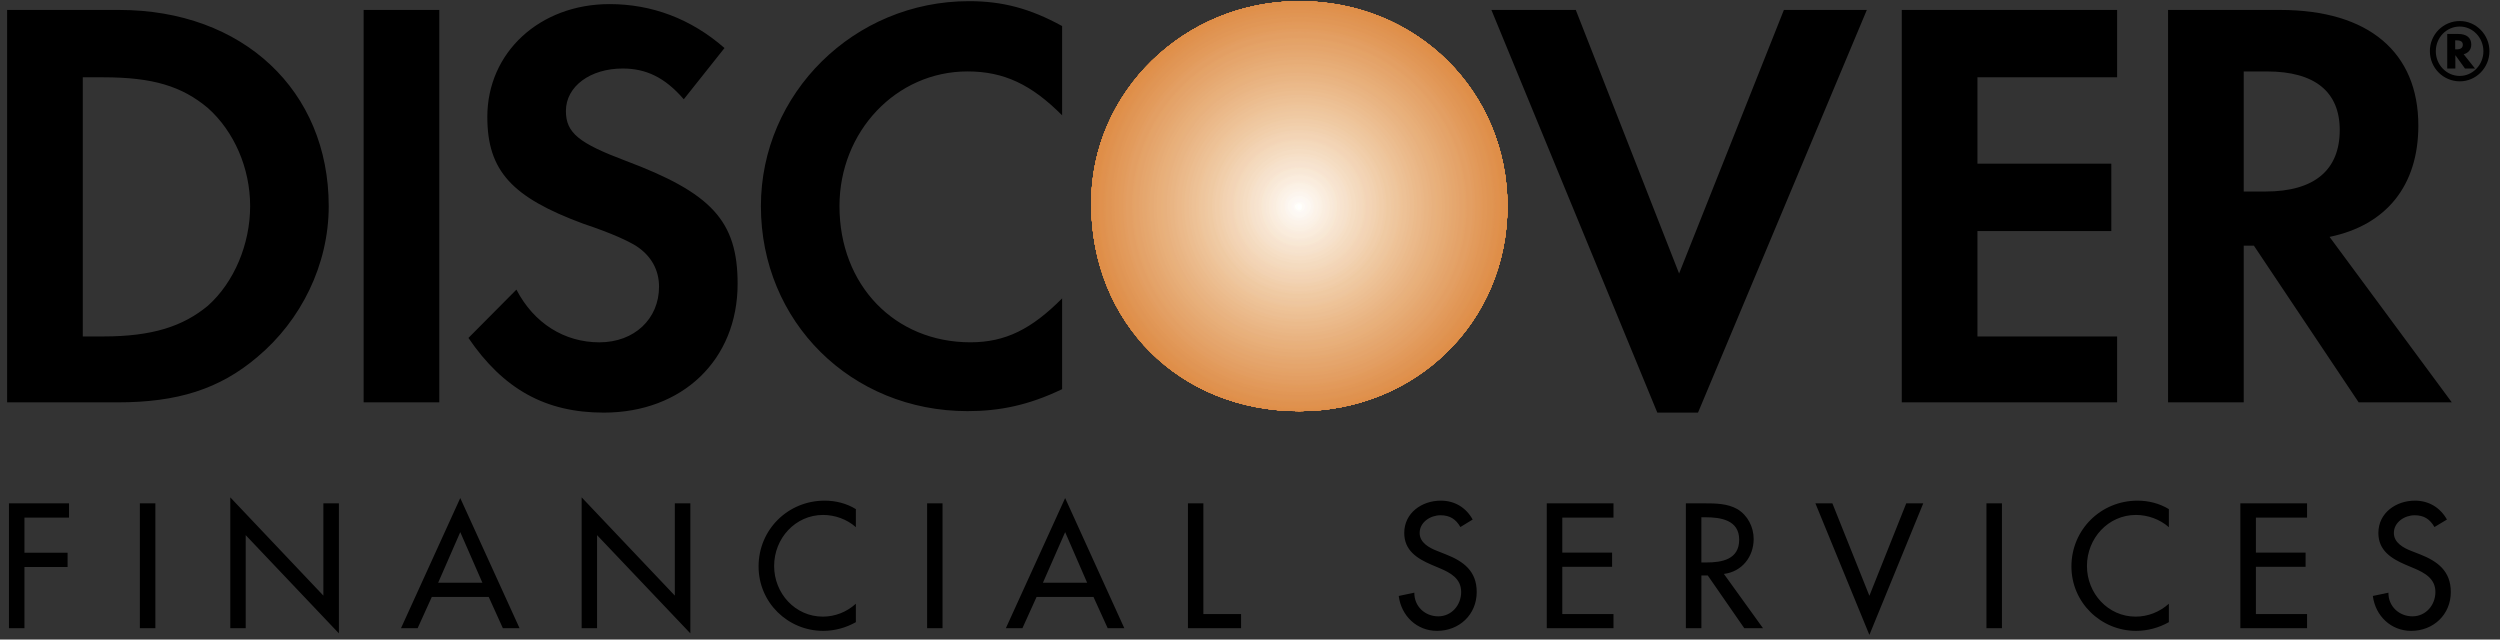 <?xml version="1.0" encoding="UTF-8"?>
<svg width="86px" height="22px" viewBox="0 0 86 22" version="1.1" xmlns="http://www.w3.org/2000/svg" xmlns:xlink="http://www.w3.org/1999/xlink">
    <rect x="0" y="0" width="86" height="22" fill="#333333" stroke="none"/>
    <!-- Generator: Sketch 43.2 (39069) - http://www.bohemiancoding.com/sketch -->
    <title>Group 2</title>
    <desc>Created with Sketch.</desc>
    <defs></defs>
    <g id="Icons-&amp;-Logos" stroke="none" stroke-width="1" fill="none" fill-rule="evenodd">
        <g id="Artboard" transform="translate(-261, -23)" fill-rule="nonzero">
            <g id="Group-2" transform="translate(261, 23)">
                <path d="M4.099,0.342 L0.245,0.342 L0.245,13.841 L4.049,13.841 C6.102,13.841 7.553,13.387 8.855,12.279 C10.357,11.021 11.308,9.106 11.308,7.091 C11.308,3.113 8.354,0.342 4.099,0.342 L4.099,0.342 Z M7.153,10.516 C6.302,11.222 5.25,11.574 3.549,11.574 L2.848,11.574 L2.848,2.659 L3.549,2.659 C5.25,2.659 6.252,2.961 7.153,3.717 C8.054,4.522 8.605,5.782 8.605,7.091 C8.604,8.401 8.054,9.711 7.153,10.516 Z M12.509,13.841 L15.112,13.841 L15.112,0.342 L12.509,0.342 L12.509,13.841 Z M21.519,5.53 C19.918,4.926 19.467,4.574 19.467,3.818 C19.467,2.962 20.318,2.357 21.419,2.357 C22.22,2.357 22.871,2.66 23.522,3.415 L24.923,1.652 C23.772,0.645 22.421,0.141 20.969,0.141 C18.566,0.141 16.764,1.804 16.764,4.02 C16.764,5.883 17.615,6.79 20.068,7.697 C21.12,8.049 21.62,8.301 21.87,8.452 C22.421,8.805 22.671,9.308 22.671,9.862 C22.671,10.971 21.82,11.776 20.619,11.776 C19.417,11.776 18.366,11.122 17.765,9.963 L16.114,11.625 C17.315,13.388 18.766,14.194 20.769,14.194 C23.472,14.194 25.374,12.381 25.374,9.762 C25.374,7.595 24.473,6.638 21.519,5.53 L21.519,5.53 Z M26.175,7.091 C26.175,11.07 29.279,14.143 33.283,14.143 C34.384,14.143 35.385,13.941 36.537,13.387 L36.537,10.264 C35.485,11.322 34.585,11.775 33.383,11.775 C30.78,11.775 28.878,9.811 28.878,7.091 C28.878,4.522 30.83,2.457 33.283,2.457 C34.535,2.457 35.485,2.91 36.537,3.968 L36.537,0.896 C35.435,0.291 34.485,0.04 33.333,0.04 C29.378,0.04 26.175,3.213 26.175,7.091 L26.175,7.091 Z" id="Shape" fill="#000000"></path>
                <path d="M44.697,0.04 C40.742,0.04 37.538,3.163 37.538,6.991 C37.538,11.121 40.592,14.143 44.697,14.143 C48.7,14.143 51.855,11.07 51.855,7.091 C51.855,3.163 48.751,0.04 44.697,0.04 Z" id="Shape" fill="#DB8135"></path>
                <path d="M44.697,0.04 C40.742,0.04 37.538,3.163 37.538,6.991 C37.538,11.121 40.592,14.143 44.697,14.143 C48.7,14.143 51.855,11.07 51.855,7.091 C51.855,3.163 48.751,0.04 44.697,0.04 Z M44.697,7.091 L51.855,7.091 L44.697,7.091 Z" id="Shape" fill="#DB8135"></path>
                <path d="M44.697,7.091 L51.855,7.091 C51.855,3.163 48.75,0.04 44.697,0.04 C40.742,0.04 37.538,3.163 37.538,6.991 C37.538,11.121 40.592,14.143 44.697,14.143 C48.7,14.143 51.855,11.07 51.855,7.091 L44.697,7.091 Z" id="Shape" fill="#DB8135"></path>
                <path d="M44.697,7.091 L51.855,7.091 C51.855,3.163 48.75,0.04 44.697,0.04 C40.742,0.04 37.538,3.163 37.538,6.991 C37.538,11.121 40.592,14.143 44.697,14.143 C48.7,14.143 51.855,11.07 51.855,7.091 L44.697,7.091 Z" id="Shape" fill="#DB8137"></path>
                <path d="M44.697,7.091 L51.855,7.091 C51.855,3.163 48.75,0.04 44.697,0.04 C40.742,0.04 37.538,3.163 37.538,6.991 C37.538,11.121 40.592,14.143 44.697,14.143 C48.7,14.143 51.855,11.07 51.855,7.091 L44.697,7.091 Z" id="Shape" fill="#DC8337"></path>
                <path d="M44.697,7.091 L51.855,7.091 C51.855,3.163 48.75,0.04 44.697,0.04 C40.742,0.04 37.538,3.163 37.538,6.991 C37.538,11.121 40.592,14.143 44.697,14.143 C48.7,14.143 51.855,11.07 51.855,7.091 L44.697,7.091 Z" id="Shape" fill="#DC8539"></path>
                <path d="M44.697,7.091 L51.855,7.091 C51.855,3.163 48.75,0.04 44.697,0.04 C40.742,0.04 37.538,3.163 37.538,6.991 C37.538,11.121 40.592,14.143 44.697,14.143 C48.7,14.143 51.855,11.07 51.855,7.091 L44.697,7.091 Z" id="Shape" fill="#DC853A"></path>
                <path d="M44.697,7.091 L51.855,7.091 C51.855,3.163 48.75,0.04 44.697,0.04 C40.742,0.04 37.538,3.163 37.538,6.991 C37.538,11.121 40.592,14.143 44.697,14.143 C48.7,14.143 51.855,11.07 51.855,7.091 L44.697,7.091 Z" id="Shape" fill="#DC853C"></path>
                <path d="M44.697,7.091 L51.855,7.091 C51.855,3.163 48.75,0.04 44.697,0.04 C40.742,0.04 37.538,3.163 37.538,6.991 C37.538,11.121 40.592,14.143 44.697,14.143 C48.7,14.143 51.855,11.07 51.855,7.091 L44.697,7.091 Z" id="Shape" fill="#DD873E"></path>
                <path d="M44.697,7.091 L51.855,7.091 C51.855,3.163 48.75,0.04 44.697,0.04 C40.742,0.04 37.538,3.163 37.538,6.991 C37.538,11.121 40.592,14.143 44.697,14.143 C48.7,14.143 51.855,11.07 51.855,7.091 L44.697,7.091 Z" id="Shape" fill="#DD873E"></path>
                <path d="M44.697,7.091 L51.855,7.091 C51.855,3.163 48.75,0.04 44.697,0.04 C40.742,0.04 37.538,3.163 37.538,6.991 C37.538,11.121 40.592,14.143 44.697,14.143 C48.7,14.143 51.855,11.07 51.855,7.091 L44.697,7.091 Z" id="Shape" fill="#DD883F"></path>
                <path d="M44.697,7.091 L51.855,7.091 C51.855,3.163 48.75,0.04 44.697,0.04 C40.742,0.04 37.538,3.163 37.538,6.991 C37.538,11.121 40.592,14.143 44.697,14.143 C48.7,14.143 51.855,11.07 51.855,7.091 L44.697,7.091 Z" id="Shape" fill="#DD8841"></path>
                <path d="M44.697,7.091 L51.855,7.091 C51.855,3.163 48.75,0.04 44.697,0.04 C40.742,0.04 37.538,3.163 37.538,6.991 C37.538,11.121 40.592,14.143 44.697,14.143 C48.7,14.143 51.855,11.07 51.855,7.091 L44.697,7.091 Z" id="Shape" fill="#DE8A41"></path>
                <path d="M44.697,7.091 L51.855,7.091 C51.855,3.163 48.75,0.04 44.697,0.04 C40.742,0.04 37.538,3.163 37.538,6.991 C37.538,11.121 40.592,14.143 44.697,14.143 C48.7,14.143 51.855,11.07 51.855,7.091 L44.697,7.091 Z" id="Shape" fill="#DE8A43"></path>
                <path d="M44.697,7.091 L51.855,7.091 C51.855,3.163 48.75,0.04 44.697,0.04 C40.742,0.04 37.538,3.163 37.538,6.991 C37.538,11.121 40.592,14.143 44.697,14.143 C48.7,14.143 51.855,11.07 51.855,7.091 L44.697,7.091 Z" id="Shape" fill="#DE8A44"></path>
                <path d="M44.697,7.091 L51.855,7.091 C51.855,3.163 48.75,0.04 44.697,0.04 C40.742,0.04 37.538,3.163 37.538,6.991 C37.538,11.121 40.592,14.143 44.697,14.143 C48.7,14.143 51.855,11.07 51.855,7.091 L44.697,7.091 Z" id="Shape" fill="#DE8C46"></path>
                <path d="M44.697,7.091 L51.855,7.091 L44.697,7.091 Z M51.855,7.091 C51.855,7.03 51.854,6.969 51.852,6.908 L51.852,6.906 C51.851,6.846 51.849,6.786 51.845,6.726 L51.845,6.721 C51.842,6.662 51.839,6.603 51.834,6.545 C51.834,6.542 51.834,6.54 51.833,6.537 C51.829,6.48 51.825,6.422 51.819,6.365 C51.818,6.361 51.818,6.358 51.818,6.355 C51.812,6.299 51.806,6.243 51.798,6.186 L51.798,6.185 C51.791,6.131 51.784,6.078 51.776,6.025 C51.775,6.019 51.774,6.014 51.774,6.008 C51.766,5.956 51.757,5.903 51.748,5.851 L51.745,5.833 L51.73,5.747 L51.71,5.646 L51.7,5.598 C51.691,5.557 51.683,5.516 51.673,5.475 C51.669,5.456 51.663,5.437 51.66,5.418 L51.631,5.304 L51.602,5.196 L51.588,5.144 C51.578,5.106 51.566,5.069 51.556,5.032 L51.539,4.973 C50.653,2.097 47.988,0.04 44.697,0.04 C41.8,0.04 39.307,1.716 38.18,4.116 C37.763,5.034 37.544,6.032 37.539,7.041 C37.544,7.914 37.686,8.737 37.945,9.491 L37.968,9.554 L37.978,9.581 C38.254,10.335 38.654,11.037 39.161,11.658 C40.448,13.203 42.409,14.143 44.697,14.143 C47.95,14.143 50.641,12.115 51.537,9.219 L51.583,9.064 L51.583,9.064 C51.714,8.601 51.798,8.126 51.834,7.646 L51.835,7.645 C51.839,7.585 51.843,7.524 51.846,7.462 L51.846,7.462 C51.852,7.338 51.855,7.215 51.855,7.091 L51.855,7.091 Z" id="Shape" fill="#DF8E47"></path>
                <path d="M44.697,7.091 L51.805,7.091 C51.805,4.352 50.245,1.98 47.978,0.795 C47.003,0.312 45.891,0.04 44.697,0.04 C43.159,0.04 41.737,0.513 40.57,1.314 C38.769,2.601 37.588,4.707 37.588,7.091 C37.588,9.715 39.017,12.024 41.129,13.268 C42.165,13.83 43.376,14.143 44.697,14.143 C46.362,14.143 47.88,13.611 49.085,12.705 C50.737,11.391 51.805,9.358 51.805,7.091 L44.697,7.091 Z" id="Shape" fill="#DF8E48"></path>
                <path d="M44.697,7.091 L51.704,7.091 C51.704,3.213 48.551,0.04 44.697,0.04 C44.636,0.04 44.576,0.041 44.516,0.043 L44.512,0.043 C40.742,0.142 37.688,3.276 37.688,7.091 C37.684,10.118 39.586,12.815 42.427,13.811 C43.133,14.027 43.894,14.144 44.696,14.144 C45.675,14.144 46.602,13.959 47.445,13.624 C50.033,12.497 51.707,9.929 51.703,7.092 L44.697,7.092 L44.697,7.091 Z" id="Shape" fill="#DF8E4A"></path>
                <path d="M44.697,7.091 L51.654,7.091 C51.654,3.263 48.55,0.09 44.697,0.09 C40.842,0.09 37.738,3.263 37.738,7.091 C37.734,8.95 38.466,10.733 39.772,12.047 C41.078,13.361 42.85,14.097 44.697,14.093 C46.543,14.097 48.315,13.36 49.621,12.046 C50.927,10.732 51.658,8.949 51.654,7.091 L44.697,7.091 L44.697,7.091 Z" id="Shape" fill="#DF904A"></path>
                <path d="M44.697,7.091 L51.604,7.091 C51.604,3.263 48.5,0.191 44.697,0.191 C40.892,0.191 37.788,3.263 37.788,7.091 C37.788,10.92 40.892,14.042 44.697,14.042 C48.5,14.042 51.604,10.919 51.604,7.091 L44.697,7.091 Z" id="Shape" fill="#E0914C"></path>
                <path d="M44.697,7.091 L51.554,7.091 C51.554,3.314 48.451,0.242 44.697,0.242 C40.942,0.242 37.838,3.314 37.838,7.091 C37.838,10.92 40.942,13.992 44.697,13.992 C48.451,13.992 51.554,10.92 51.554,7.091 L44.697,7.091 Z" id="Shape" fill="#E0914E"></path>
                <path d="M44.697,7.091 L51.454,7.091 C51.454,3.364 48.451,0.291 44.697,0.291 C40.942,0.291 37.938,3.364 37.938,7.091 C37.938,10.869 40.942,13.941 44.697,13.941 C48.451,13.941 51.454,10.869 51.454,7.091 L44.697,7.091 Z" id="Shape" fill="#DF924F"></path>
                <path d="M44.697,7.091 L51.404,7.091 C51.404,3.364 48.401,0.342 44.697,0.342 C40.992,0.342 37.988,3.365 37.988,7.091 C37.988,10.818 40.992,13.841 44.697,13.841 C48.401,13.841 51.404,10.818 51.404,7.091 L44.697,7.091 Z" id="Shape" fill="#E09351"></path>
                <path d="M44.697,7.091 L51.354,7.091 C51.354,3.414 48.35,0.443 44.697,0.443 C41.042,0.443 38.038,3.414 38.038,7.091 C38.038,10.819 41.042,13.791 44.697,13.791 C48.35,13.791 51.354,10.819 51.354,7.091 L44.697,7.091 Z" id="Shape" fill="#E09552"></path>
                <path d="M44.697,7.091 L51.254,7.091 C51.254,3.465 48.35,0.493 44.697,0.493 C41.042,0.493 38.088,3.465 38.088,7.091 C38.088,10.768 41.042,13.74 44.697,13.74 C48.35,13.74 51.254,10.768 51.254,7.091 L44.697,7.091 Z" id="Shape" fill="#E09554"></path>
                <path d="M44.697,7.091 L51.204,7.091 C51.207,5.354 50.523,3.686 49.302,2.458 C48.081,1.229 46.424,0.54 44.697,0.544 C42.97,0.54 41.312,1.229 40.091,2.458 C38.87,3.686 38.185,5.354 38.189,7.091 C38.189,10.718 41.092,13.69 44.697,13.69 C48.3,13.69 51.204,10.718 51.204,7.091 L44.697,7.091 Z" id="Shape" fill="#E09555"></path>
                <path d="M44.697,7.091 L51.153,7.091 C51.153,3.515 48.25,0.594 44.697,0.594 C41.142,0.594 38.238,3.515 38.238,7.091 C38.238,10.718 41.142,13.589 44.697,13.589 C46.411,13.593 48.055,12.91 49.267,11.691 C50.479,10.471 51.158,8.816 51.153,7.091 L44.697,7.091 L44.697,7.091 Z" id="Shape" fill="#E19756"></path>
                <path d="M44.697,7.091 L51.103,7.091 C51.103,3.566 48.251,0.695 44.697,0.695 C41.142,0.695 38.289,3.566 38.289,7.091 C38.284,8.803 38.957,10.446 40.16,11.656 C41.363,12.866 42.996,13.544 44.697,13.538 C46.398,13.544 48.03,12.866 49.233,11.656 C50.435,10.446 51.109,8.803 51.103,7.091 L44.697,7.091 Z" id="Shape" fill="#E19757"></path>
                <path d="M44.697,7.091 L51.003,7.091 C51.003,3.566 48.2,0.745 44.697,0.745 C41.192,0.745 38.339,3.566 38.339,7.091 C38.339,10.617 41.193,13.488 44.697,13.488 C48.2,13.488 51.003,10.617 51.003,7.091 L44.697,7.091 L44.697,7.091 Z" id="Shape" fill="#E29959"></path>
                <path d="M44.697,7.091 L50.953,7.091 C50.953,3.616 48.15,0.795 44.697,0.795 C41.242,0.795 38.439,3.616 38.439,7.091 C38.439,10.567 41.243,13.438 44.697,13.438 C48.15,13.438 50.953,10.567 50.953,7.091 L44.697,7.091 Z" id="Shape" fill="#E2995B"></path>
                <path d="M44.697,7.091 L50.903,7.091 C50.903,3.667 48.099,0.846 44.697,0.846 C41.292,0.846 38.489,3.667 38.489,7.091 C38.489,10.567 41.293,13.337 44.697,13.337 C48.1,13.337 50.903,10.567 50.903,7.091 L44.697,7.091 Z" id="Shape" fill="#E29B5B"></path>
                <path d="M44.697,7.091 L50.854,7.091 C50.854,3.717 48.1,0.946 44.697,0.946 C41.292,0.946 38.539,3.717 38.539,7.091 C38.539,10.516 41.293,13.287 44.697,13.287 C48.1,13.287 50.854,10.516 50.854,7.091 L44.697,7.091 Z" id="Shape" fill="#E29B5D"></path>
                <path d="M44.697,7.091 L50.753,7.091 C50.756,5.474 50.119,3.922 48.983,2.779 C47.846,1.635 46.304,0.994 44.697,0.997 C41.342,0.997 38.639,3.717 38.639,7.091 C38.639,10.466 41.342,13.237 44.697,13.237 C48.05,13.237 50.753,10.466 50.753,7.091 L44.697,7.091 L44.697,7.091 Z" id="Shape" fill="#E39D5F"></path>
                <path d="M44.697,7.091 L50.703,7.091 C50.703,3.767 48,1.047 44.697,1.047 C41.392,1.047 38.689,3.767 38.689,7.091 C38.689,10.466 41.392,13.186 44.697,13.186 C48,13.186 50.703,10.466 50.703,7.091 L44.697,7.091 Z" id="Shape" fill="#E39D61"></path>
                <path d="M44.697,7.091 L50.654,7.091 C50.654,3.817 48,1.098 44.697,1.098 C41.392,1.098 38.739,3.817 38.739,7.091 C38.739,10.416 41.392,13.085 44.697,13.085 C48,13.085 50.654,10.416 50.654,7.091 L44.697,7.091 Z" id="Shape" fill="#E39F63"></path>
                <path d="M44.697,7.091 L50.603,7.091 C50.603,3.817 47.95,1.198 44.697,1.198 C41.442,1.198 38.789,3.817 38.789,7.091 C38.789,10.365 41.442,13.035 44.697,13.035 C47.95,13.035 50.603,10.365 50.603,7.091 L44.697,7.091 Z" id="Shape" fill="#E39F63"></path>
                <path d="M44.697,7.091 L50.502,7.091 C50.502,3.868 47.901,1.249 44.697,1.249 C41.492,1.249 38.889,3.868 38.889,7.091 C38.889,10.365 41.492,12.984 44.697,12.984 C47.901,12.984 50.502,10.365 50.502,7.091 L44.697,7.091 Z" id="Shape" fill="#E39F64"></path>
                <path d="M44.697,7.091 L50.453,7.091 C50.453,3.918 47.901,1.299 44.697,1.299 C41.492,1.299 38.94,3.918 38.94,7.091 C38.94,10.315 41.492,12.935 44.697,12.935 C47.901,12.935 50.453,10.315 50.453,7.091 L44.697,7.091 Z" id="Shape" fill="#E4A166"></path>
                <path d="M44.697,7.091 L50.403,7.091 C50.403,3.918 47.85,1.349 44.697,1.349 C41.542,1.349 38.99,3.918 38.99,7.091 C38.99,10.265 41.542,12.834 44.697,12.834 C47.85,12.834 50.403,10.265 50.403,7.091 L44.697,7.091 Z" id="Shape" fill="#E4A367"></path>
                <path d="M44.697,7.091 L50.353,7.091 C50.353,3.969 47.8,1.45 44.697,1.45 C41.592,1.45 39.04,3.968 39.04,7.091 C39.04,10.265 41.592,12.783 44.697,12.783 C47.8,12.783 50.353,10.265 50.353,7.091 L44.697,7.091 Z" id="Shape" fill="#E4A369"></path>
                <path d="M44.697,7.091 L50.253,7.091 C50.253,4.019 47.8,1.5 44.697,1.5 C41.592,1.5 39.14,4.019 39.14,7.091 C39.14,10.214 41.592,12.733 44.697,12.733 C47.8,12.733 50.253,10.214 50.253,7.091 L44.697,7.091 Z" id="Shape" fill="#E4A36A"></path>
                <path d="M44.697,7.091 L50.203,7.091 C50.207,5.621 49.628,4.209 48.595,3.169 C47.561,2.129 46.158,1.547 44.697,1.551 C43.235,1.546 41.832,2.129 40.798,3.169 C39.764,4.209 39.185,5.62 39.19,7.091 C39.19,10.164 41.642,12.682 44.697,12.682 C47.749,12.682 50.203,10.164 50.203,7.091 L44.697,7.091 Z" id="Shape" fill="#E5A56C"></path>
                <path d="M44.697,7.091 L50.153,7.091 C50.153,4.07 47.699,1.602 44.697,1.602 C41.693,1.602 39.24,4.07 39.24,7.091 C39.24,10.114 41.693,12.582 44.697,12.582 C47.699,12.582 50.153,10.114 50.153,7.091 L44.697,7.091 Z" id="Shape" fill="#E5A56C"></path>
                <path d="M44.697,7.091 L50.102,7.091 C50.102,4.12 47.65,1.702 44.697,1.702 C41.743,1.702 39.29,4.12 39.29,7.091 C39.29,10.114 41.743,12.531 44.697,12.531 C47.65,12.531 50.102,10.114 50.102,7.091 L44.697,7.091 Z" id="Shape" fill="#E5A76E"></path>
                <path d="M44.697,7.091 L50.002,7.091 C50.002,4.17 47.65,1.753 44.697,1.753 C41.743,1.753 39.39,4.17 39.39,7.091 C39.39,10.063 41.743,12.481 44.697,12.481 C47.65,12.481 50.002,10.063 50.002,7.091 L44.697,7.091 L44.697,7.091 Z" id="Shape" fill="#E5A770"></path>
                <path d="M44.697,7.091 L49.952,7.091 C49.952,4.17 47.599,1.803 44.697,1.803 C41.793,1.803 39.44,4.17 39.44,7.091 C39.44,10.013 41.793,12.38 44.697,12.38 C47.6,12.38 49.952,10.013 49.952,7.091 L44.697,7.091 Z" id="Shape" fill="#E6A970"></path>
                <path d="M44.697,7.091 L49.902,7.091 C49.902,4.221 47.549,1.853 44.697,1.853 C41.843,1.853 39.49,4.221 39.49,7.091 C39.49,10.013 41.843,12.329 44.697,12.329 C47.549,12.329 49.902,10.013 49.902,7.091 L44.697,7.091 Z" id="Shape" fill="#E6A972"></path>
                <path d="M44.697,7.091 L49.852,7.091 C49.852,4.271 47.549,1.954 44.697,1.954 C41.843,1.954 39.54,4.271 39.54,7.091 C39.538,8.468 40.081,9.789 41.048,10.762 C42.016,11.736 43.329,12.282 44.697,12.279 C46.065,12.281 47.377,11.735 48.344,10.762 C49.312,9.788 49.854,8.468 49.852,7.091 L44.697,7.091 L44.697,7.091 Z" id="Shape" fill="#E6AB74"></path>
                <path d="M44.697,7.091 L49.752,7.091 C49.755,5.741 49.224,4.445 48.275,3.491 C47.326,2.536 46.039,2.001 44.697,2.004 C43.355,2.001 42.066,2.535 41.117,3.49 C40.168,4.445 39.637,5.741 39.64,7.091 C39.64,9.912 41.893,12.229 44.697,12.229 C47.499,12.229 49.752,9.912 49.752,7.091 L44.697,7.091 L44.697,7.091 Z" id="Shape" fill="#E6AB75"></path>
                <path d="M44.697,7.091 L49.702,7.091 C49.702,4.321 47.45,2.055 44.697,2.055 C41.943,2.055 39.69,4.321 39.69,7.091 C39.69,9.912 41.943,12.128 44.697,12.128 C46.026,12.133 47.301,11.604 48.241,10.658 C49.181,9.712 49.706,8.429 49.702,7.091 L44.697,7.091 Z" id="Shape" fill="#E7AD77"></path>
                <path d="M44.697,7.091 L49.652,7.091 C49.652,4.372 47.45,2.105 44.697,2.105 C41.943,2.105 39.74,4.372 39.74,7.091 C39.74,9.862 41.943,12.078 44.697,12.078 C46.013,12.083 47.276,11.56 48.207,10.623 C49.137,9.687 49.658,8.416 49.652,7.091 L44.697,7.091 Z" id="Shape" fill="#E7AD77"></path>
                <path d="M44.697,7.091 L49.602,7.091 C49.602,4.372 47.4,2.205 44.697,2.205 C41.993,2.205 39.79,4.372 39.79,7.091 C39.79,9.812 41.993,12.028 44.697,12.028 C47.399,12.028 49.602,9.812 49.602,7.091 L44.697,7.091 Z" id="Shape" fill="#E8AF79"></path>
                <path d="M44.697,7.091 L49.502,7.091 C49.502,4.422 47.349,2.256 44.697,2.256 C42.043,2.256 39.89,4.422 39.89,7.091 C39.89,9.812 42.043,11.977 44.697,11.977 C47.349,11.977 49.502,9.812 49.502,7.091 L44.697,7.091 Z" id="Shape" fill="#E8AF7B"></path>
                <path d="M44.697,7.091 L49.452,7.091 C49.452,4.472 47.349,2.306 44.697,2.306 C42.043,2.306 39.94,4.472 39.94,7.091 C39.94,9.761 42.043,11.877 44.697,11.877 C47.349,11.877 49.452,9.761 49.452,7.091 L44.697,7.091 Z" id="Shape" fill="#E8B17B"></path>
                <path d="M44.697,7.091 L49.402,7.091 C49.403,5.835 48.908,4.63 48.025,3.742 C47.143,2.854 45.945,2.356 44.697,2.357 C43.448,2.355 42.25,2.854 41.368,3.742 C40.485,4.63 39.989,5.835 39.99,7.091 C39.989,8.348 40.484,9.553 41.367,10.441 C42.25,11.329 43.448,11.828 44.697,11.826 C45.945,11.827 47.143,11.329 48.025,10.441 C48.908,9.552 49.403,8.347 49.402,7.091 L44.697,7.091 L44.697,7.091 Z" id="Shape" fill="#E8B17D"></path>
                <path d="M44.697,7.091 L49.351,7.091 C49.351,4.523 47.249,2.458 44.697,2.458 C42.143,2.458 40.041,4.523 40.041,7.091 C40.041,9.66 42.143,11.776 44.697,11.776 C47.249,11.776 49.351,9.66 49.351,7.091 L44.697,7.091 Z" id="Shape" fill="#E8B17E"></path>
                <path d="M44.697,7.091 L49.252,7.091 C49.252,4.573 47.199,2.508 44.697,2.508 C43.487,2.504 42.326,2.985 41.471,3.846 C40.616,4.706 40.137,5.874 40.141,7.091 C40.141,9.66 42.143,11.725 44.697,11.725 C47.199,11.725 49.252,9.66 49.252,7.091 L44.697,7.091 L44.697,7.091 Z" id="Shape" fill="#E9B381"></path>
                <path d="M44.697,7.091 L49.201,7.091 C49.206,5.888 48.733,4.732 47.887,3.881 C47.042,3.029 45.893,2.553 44.697,2.558 C43.5,2.553 42.351,3.029 41.505,3.88 C40.659,4.732 40.186,5.888 40.191,7.091 C40.186,8.295 40.659,9.451 41.505,10.302 C42.351,11.154 43.5,11.63 44.697,11.625 C45.893,11.63 47.042,11.154 47.888,10.302 C48.733,9.451 49.206,8.295 49.201,7.091 L44.697,7.091 Z" id="Shape" fill="#E9B381"></path>
                <path d="M44.697,7.091 L49.151,7.091 C49.151,4.623 47.149,2.609 44.697,2.609 C42.243,2.609 40.241,4.623 40.241,7.091 C40.241,9.559 42.243,11.574 44.697,11.574 C47.149,11.574 49.151,9.559 49.151,7.091 L44.697,7.091 L44.697,7.091 Z" id="Shape" fill="#E9B583"></path>
                <path d="M44.697,7.091 L49.102,7.091 C49.102,4.674 47.098,2.709 44.697,2.709 C42.294,2.709 40.291,4.674 40.291,7.091 C40.291,9.559 42.294,11.524 44.697,11.524 C47.098,11.524 49.102,9.559 49.102,7.091 L44.697,7.091 L44.697,7.091 Z" id="Shape" fill="#E9B584"></path>
                <path d="M44.697,7.091 L49.001,7.091 C49.001,4.724 47.098,2.76 44.697,2.76 C42.294,2.76 40.391,4.724 40.391,7.091 C40.391,9.509 42.294,11.473 44.697,11.473 C47.098,11.473 49.001,9.509 49.001,7.091 L44.697,7.091 Z" id="Shape" fill="#EAB786"></path>
                <path d="M44.697,7.091 L48.951,7.091 C48.952,5.956 48.504,4.866 47.706,4.063 C46.908,3.26 45.825,2.809 44.697,2.81 C42.344,2.81 40.441,4.724 40.441,7.091 C40.441,9.459 42.344,11.373 44.697,11.373 C45.825,11.373 46.908,10.923 47.706,10.12 C48.504,9.316 48.952,8.227 48.951,7.091 L44.697,7.091 L44.697,7.091 Z" id="Shape" fill="#EAB788"></path>
                <path d="M44.697,7.091 L48.9,7.091 C48.9,4.774 46.999,2.86 44.697,2.86 C42.394,2.86 40.491,4.774 40.491,7.091 C40.491,9.459 42.394,11.322 44.697,11.322 C46.999,11.322 48.9,9.459 48.9,7.091 L44.697,7.091 Z" id="Shape" fill="#EBB989"></path>
                <path d="M44.697,7.091 L48.851,7.091 C48.851,4.825 46.999,2.961 44.697,2.961 C42.394,2.961 40.541,4.825 40.541,7.091 C40.539,8.201 40.976,9.266 41.756,10.051 C42.535,10.835 43.594,11.275 44.697,11.272 C45.799,11.275 46.858,10.835 47.638,10.05 C48.417,9.266 48.854,8.201 48.851,7.091 L44.697,7.091 L44.697,7.091 Z" id="Shape" fill="#EBB98A"></path>
                <path d="M44.697,7.091 L48.751,7.091 C48.755,6.008 48.33,4.968 47.568,4.202 C46.807,3.436 45.773,3.007 44.697,3.012 C42.444,3.012 40.642,4.824 40.642,7.091 C40.642,9.358 42.444,11.222 44.697,11.222 C46.949,11.222 48.751,9.358 48.751,7.091 L44.697,7.091 Z" id="Shape" fill="#EBBB8C"></path>
                <path d="M44.697,7.091 L48.7,7.091 C48.7,4.875 46.899,3.062 44.697,3.062 C42.494,3.062 40.692,4.875 40.692,7.091 C40.692,9.358 42.494,11.121 44.697,11.121 C46.899,11.121 48.7,9.358 48.7,7.091 L44.697,7.091 Z" id="Shape" fill="#EBBB8C"></path>
                <path d="M44.697,7.091 L48.651,7.091 C48.651,4.926 46.9,3.112 44.697,3.112 C42.494,3.112 40.742,4.925 40.742,7.091 C40.735,8.149 41.15,9.164 41.893,9.912 C42.636,10.66 43.646,11.077 44.697,11.07 C45.747,11.077 46.757,10.66 47.5,9.912 C48.243,9.164 48.658,8.149 48.651,7.091 L44.697,7.091 Z" id="Shape" fill="#ECBD8F"></path>
                <path d="M44.697,7.091 L48.601,7.091 C48.601,4.926 46.849,3.213 44.697,3.213 C42.544,3.213 40.792,4.925 40.792,7.091 C40.792,9.258 42.544,11.021 44.697,11.021 C46.849,11.021 48.601,9.258 48.601,7.091 L44.697,7.091 Z" id="Shape" fill="#ECBD90"></path>
                <path d="M44.697,7.091 L48.5,7.091 C48.501,6.076 48.1,5.102 47.387,4.384 C46.673,3.666 45.706,3.263 44.697,3.263 C43.687,3.263 42.719,3.666 42.006,4.384 C41.292,5.102 40.891,6.076 40.892,7.091 C40.892,9.207 42.594,10.97 44.697,10.97 C46.799,10.97 48.5,9.207 48.5,7.091 L44.697,7.091 Z" id="Shape" fill="#ECBF93"></path>
                <path d="M44.697,7.091 L48.451,7.091 C48.451,5.026 46.749,3.314 44.697,3.314 C42.594,3.314 40.942,5.026 40.942,7.091 C40.942,9.207 42.594,10.869 44.697,10.869 C46.749,10.869 48.451,9.207 48.451,7.091 L44.697,7.091 Z" id="Shape" fill="#ECBF93"></path>
                <path d="M44.697,7.091 L48.401,7.091 C48.401,5.026 46.749,3.364 44.697,3.364 C42.644,3.364 40.992,5.026 40.992,7.091 C40.992,9.157 42.644,10.819 44.697,10.819 C45.68,10.821 46.623,10.429 47.318,9.729 C48.013,9.03 48.403,8.081 48.401,7.091 L44.697,7.091 L44.697,7.091 Z" id="Shape" fill="#EDC195"></path>
                <path d="M44.697,7.091 L48.35,7.091 C48.35,5.077 46.699,3.465 44.697,3.465 C42.694,3.465 41.042,5.077 41.042,7.091 C41.042,9.106 42.694,10.768 44.697,10.768 C46.699,10.768 48.35,9.106 48.35,7.091 L44.697,7.091 Z" id="Shape" fill="#EDC196"></path>
                <path d="M44.697,7.091 L48.25,7.091 C48.25,5.127 46.648,3.515 44.697,3.515 C42.744,3.515 41.142,5.127 41.142,7.091 C41.142,9.106 42.744,10.718 44.697,10.718 C46.649,10.718 48.25,9.106 48.25,7.091 L44.697,7.091 L44.697,7.091 Z" id="Shape" fill="#EEC397"></path>
                <path d="M44.697,7.091 L48.2,7.091 C48.2,5.177 46.649,3.566 44.697,3.566 C42.744,3.566 41.192,5.178 41.192,7.091 C41.186,8.028 41.554,8.929 42.212,9.591 C42.871,10.254 43.765,10.623 44.697,10.617 C45.628,10.623 46.522,10.253 47.181,9.591 C47.839,8.928 48.206,8.028 48.2,7.091 L44.697,7.091 Z" id="Shape" fill="#EEC399"></path>
                <path d="M44.697,7.091 L48.15,7.091 C48.15,5.177 46.598,3.616 44.697,3.616 C42.794,3.616 41.242,5.177 41.242,7.091 C41.242,9.006 42.794,10.567 44.697,10.567 C46.598,10.567 48.15,9.006 48.15,7.091 L44.697,7.091 Z" id="Shape" fill="#EEC59B"></path>
                <path d="M44.697,7.091 L48.1,7.091 C48.1,5.228 46.548,3.717 44.697,3.717 C42.844,3.717 41.292,5.228 41.292,7.091 C41.292,9.006 42.844,10.516 44.697,10.516 C46.548,10.516 48.1,9.006 48.1,7.091 L44.697,7.091 Z" id="Shape" fill="#EEC69D"></path>
                <path d="M44.697,7.091 L48,7.091 C48,5.279 46.548,3.767 44.697,3.767 C42.844,3.767 41.392,5.278 41.392,7.091 C41.392,8.955 42.844,10.466 44.697,10.466 C46.548,10.466 48,8.955 48,7.091 L44.697,7.091 Z" id="Shape" fill="#EEC69F"></path>
                <path d="M44.697,7.091 L47.95,7.091 C47.951,6.223 47.609,5.389 46.999,4.775 C46.388,4.16 45.56,3.816 44.697,3.817 C43.833,3.815 43.004,4.16 42.394,4.774 C41.783,5.389 41.441,6.222 41.442,7.091 C41.441,7.96 41.783,8.794 42.394,9.409 C43.004,10.023 43.833,10.367 44.697,10.365 C45.56,10.367 46.389,10.023 46.999,9.408 C47.609,8.794 47.951,7.96 47.95,7.091 L44.697,7.091 L44.697,7.091 Z" id="Shape" fill="#EFC89F"></path>
                <path d="M44.697,7.091 L47.901,7.091 C47.901,5.329 46.449,3.868 44.697,3.868 C42.944,3.868 41.492,5.329 41.492,7.091 C41.49,7.947 41.827,8.769 42.428,9.374 C43.03,9.979 43.846,10.318 44.697,10.315 C45.547,10.318 46.364,9.979 46.965,9.374 C47.566,8.769 47.903,7.947 47.901,7.091 L44.697,7.091 L44.697,7.091 Z" id="Shape" fill="#EFC8A1"></path>
                <path d="M44.697,7.091 L47.85,7.091 C47.85,5.379 46.448,3.969 44.697,3.969 C42.944,3.969 41.542,5.379 41.542,7.091 C41.539,7.934 41.87,8.743 42.462,9.339 C43.055,9.935 43.859,10.268 44.697,10.265 C45.534,10.268 46.338,9.935 46.93,9.339 C47.522,8.743 47.854,7.934 47.85,7.091 L44.697,7.091 L44.697,7.091 Z" id="Shape" fill="#EFCAA3"></path>
                <path d="M44.697,7.091 L47.749,7.091 C47.755,6.275 47.435,5.491 46.861,4.913 C46.288,4.336 45.508,4.014 44.697,4.019 C43.885,4.014 43.105,4.336 42.531,4.913 C41.958,5.49 41.637,6.275 41.642,7.091 C41.642,8.804 42.994,10.214 44.697,10.214 C46.398,10.214 47.749,8.804 47.749,7.091 L44.697,7.091 L44.697,7.091 Z" id="Shape" fill="#EFCAA3"></path>
                <path d="M44.697,7.091 L47.699,7.091 C47.699,5.429 46.348,4.07 44.697,4.07 C43.044,4.07 41.693,5.429 41.693,7.091 C41.693,8.754 43.044,10.114 44.697,10.114 C46.348,10.114 47.699,8.754 47.699,7.091 L44.697,7.091 L44.697,7.091 Z" id="Shape" fill="#F0CCA6"></path>
                <path d="M44.697,7.091 L47.65,7.091 C47.65,5.48 46.298,4.12 44.697,4.12 C43.044,4.12 41.743,5.48 41.743,7.091 C41.743,8.754 43.044,10.063 44.697,10.063 C46.298,10.063 47.65,8.754 47.65,7.091 L44.697,7.091 Z" id="Shape" fill="#F0CCA8"></path>
                <path d="M44.697,7.091 L47.6,7.091 C47.6,5.48 46.298,4.221 44.697,4.221 C43.095,4.221 41.793,5.48 41.793,7.091 C41.794,8.705 43.093,10.012 44.697,10.013 C46.3,10.012 47.599,8.704 47.6,7.091 L44.697,7.091 L44.697,7.091 Z" id="Shape" fill="#F1CEAA"></path>
                <path d="M44.697,7.091 L47.499,7.091 C47.501,6.343 47.206,5.625 46.68,5.096 C46.154,4.566 45.44,4.27 44.697,4.271 C43.144,4.271 41.893,5.53 41.893,7.091 C41.893,8.653 43.144,9.963 44.697,9.963 C46.248,9.963 47.499,8.653 47.499,7.091 L44.697,7.091 L44.697,7.091 Z" id="Shape" fill="#F1CEAA"></path>
                <path d="M44.697,7.091 L47.45,7.091 C47.45,5.581 46.198,4.321 44.697,4.321 C43.194,4.321 41.943,5.58 41.943,7.091 C41.941,7.827 42.23,8.533 42.747,9.053 C43.264,9.573 43.966,9.864 44.697,9.862 C45.428,9.864 46.129,9.573 46.646,9.053 C47.163,8.533 47.452,7.827 47.45,7.091 L44.697,7.091 L44.697,7.091 Z" id="Shape" fill="#F1D0AD"></path>
                <path d="M44.697,7.091 L47.399,7.091 C47.399,5.631 46.198,4.372 44.697,4.372 C43.194,4.372 41.993,5.631 41.993,7.091 C41.99,7.814 42.274,8.507 42.782,9.018 C43.289,9.529 43.979,9.815 44.697,9.812 C45.414,9.814 46.104,9.529 46.611,9.018 C47.119,8.507 47.402,7.814 47.399,7.091 L44.697,7.091 Z" id="Shape" fill="#F1D0AE"></path>
                <path d="M44.697,7.091 L47.349,7.091 C47.349,5.631 46.148,4.472 44.697,4.472 C43.245,4.472 42.043,5.631 42.043,7.091 C42.043,8.552 43.245,9.761 44.697,9.761 C46.148,9.761 47.349,8.552 47.349,7.091 L44.697,7.091 Z" id="Shape" fill="#F2D2B1"></path>
                <path d="M44.697,7.091 L47.249,7.091 C47.249,5.681 46.097,4.523 44.697,4.523 C43.295,4.523 42.143,5.681 42.143,7.091 C42.143,8.552 43.295,9.71 44.697,9.71 C46.097,9.71 47.249,8.552 47.249,7.091 L44.697,7.091 Z" id="Shape" fill="#F2D2B3"></path>
                <path d="M44.697,7.091 L47.199,7.091 C47.199,5.731 46.097,4.573 44.697,4.573 C43.295,4.573 42.193,5.731 42.193,7.091 C42.193,8.502 43.295,9.61 44.697,9.61 C46.097,9.61 47.199,8.501 47.199,7.091 L44.697,7.091 Z" id="Shape" fill="#F3D4B4"></path>
                <path d="M44.697,7.091 L47.149,7.091 C47.147,5.729 46.05,4.626 44.697,4.623 C43.344,4.623 42.243,5.732 42.243,7.091 C42.243,8.451 43.344,9.559 44.697,9.559 C46.05,9.557 47.147,8.453 47.149,7.091 L44.697,7.091 Z" id="Shape" fill="#F3D4B5"></path>
                <path d="M44.697,7.091 L47.098,7.091 C47.098,5.782 45.997,4.724 44.697,4.724 C43.395,4.724 42.294,5.782 42.294,7.091 C42.294,8.451 43.395,9.509 44.697,9.509 C45.998,9.509 47.098,8.451 47.098,7.091 L44.697,7.091 Z" id="Shape" fill="#F3D4B7"></path>
                <path d="M44.697,7.091 L46.999,7.091 C47,6.476 46.758,5.886 46.326,5.451 C45.894,5.017 45.308,4.773 44.697,4.774 C44.085,4.773 43.499,5.016 43.066,5.451 C42.634,5.886 42.392,6.476 42.394,7.091 C42.394,8.401 43.395,9.459 44.697,9.459 C45.998,9.459 46.999,8.401 46.999,7.091 L44.697,7.091 L44.697,7.091 Z" id="Shape" fill="#F3D6B8"></path>
                <path d="M44.697,7.091 L46.949,7.091 C46.951,6.49 46.715,5.912 46.292,5.486 C45.869,5.061 45.295,4.822 44.697,4.825 C43.445,4.825 42.444,5.832 42.444,7.091 C42.444,8.35 43.445,9.358 44.697,9.358 C45.295,9.36 45.869,9.122 46.292,8.697 C46.715,8.271 46.951,7.693 46.949,7.091 L44.697,7.091 Z" id="Shape" fill="#F4D8BA"></path>
                <path d="M44.697,7.091 L46.899,7.091 C46.899,5.882 45.898,4.875 44.697,4.875 C43.496,4.875 42.494,5.883 42.494,7.091 C42.494,8.351 43.496,9.307 44.697,9.307 C45.898,9.307 46.899,8.35 46.899,7.091 L44.697,7.091 Z" id="Shape" fill="#F4D9BC"></path>
                <path d="M44.697,7.091 L46.849,7.091 C46.849,5.933 45.898,4.976 44.697,4.976 C43.495,4.976 42.544,5.933 42.544,7.091 C42.544,8.3 43.495,9.257 44.697,9.257 C45.898,9.257 46.849,8.3 46.849,7.091 L44.697,7.091 L44.697,7.091 Z" id="Shape" fill="#F4D9BE"></path>
                <path d="M44.697,7.091 L46.749,7.091 C46.749,5.933 45.848,5.026 44.697,5.026 C43.545,5.026 42.644,5.933 42.644,7.091 C42.644,8.25 43.545,9.207 44.697,9.207 C45.848,9.207 46.749,8.25 46.749,7.091 L44.697,7.091 Z" id="Shape" fill="#F4DBBF"></path>
                <path d="M44.697,7.091 L46.699,7.091 C46.696,5.98 45.801,5.08 44.697,5.077 C43.595,5.077 42.694,5.983 42.694,7.091 C42.694,8.2 43.595,9.106 44.697,9.106 C45.801,9.103 46.696,8.203 46.699,7.091 L44.697,7.091 L44.697,7.091 Z" id="Shape" fill="#F4DBC0"></path>
                <path d="M44.697,7.091 L46.649,7.091 C46.649,6.033 45.748,5.127 44.697,5.127 C43.645,5.127 42.744,6.033 42.744,7.091 C42.744,8.2 43.645,9.056 44.697,9.056 C45.747,9.056 46.649,8.2 46.649,7.091 L44.697,7.091 Z" id="Shape" fill="#F5DDC3"></path>
                <path d="M44.697,7.091 L46.598,7.091 C46.598,6.084 45.747,5.228 44.697,5.228 C43.645,5.228 42.794,6.084 42.794,7.091 C42.794,8.148 43.646,9.005 44.696,9.005 C45.747,9.005 46.598,8.148 46.598,7.091 L44.697,7.091 Z" id="Shape" fill="#F5DDC3"></path>
                <path d="M44.697,7.091 L46.498,7.091 C46.498,6.084 45.698,5.279 44.697,5.279 C43.695,5.279 42.894,6.084 42.894,7.091 C42.894,8.098 43.695,8.955 44.697,8.955 C45.698,8.955 46.498,8.099 46.498,7.091 L44.697,7.091 Z" id="Shape" fill="#F6DFC6"></path>
                <path d="M44.697,7.091 L46.448,7.091 C46.448,6.134 45.648,5.329 44.697,5.329 C43.745,5.329 42.944,6.135 42.944,7.091 C42.944,8.099 43.745,8.854 44.697,8.854 C45.648,8.854 46.448,8.099 46.448,7.091 L44.697,7.091 Z" id="Shape" fill="#F6DFC7"></path>
                <path d="M44.697,7.091 L46.398,7.091 C46.398,6.185 45.648,5.379 44.697,5.379 C43.745,5.379 42.994,6.185 42.994,7.091 C42.99,7.547 43.169,7.985 43.489,8.307 C43.809,8.629 44.244,8.808 44.697,8.804 C45.149,8.808 45.584,8.628 45.904,8.306 C46.224,7.984 46.402,7.547 46.398,7.091 L44.697,7.091 Z" id="Shape" fill="#F6E1CA"></path>
                <path d="M44.697,7.091 L46.348,7.091 C46.348,6.185 45.597,5.48 44.697,5.48 C43.795,5.48 43.044,6.185 43.044,7.091 C43.044,7.998 43.795,8.754 44.697,8.754 C45.597,8.754 46.348,7.998 46.348,7.091 L44.697,7.091 Z" id="Shape" fill="#F6E1CC"></path>
                <path d="M44.697,7.091 L46.248,7.091 C46.244,6.231 45.552,5.534 44.697,5.53 C43.841,5.534 43.149,6.231 43.144,7.091 C43.144,7.998 43.845,8.703 44.697,8.703 C45.547,8.703 46.248,7.998 46.248,7.091 L44.697,7.091 L44.697,7.091 Z" id="Shape" fill="#F7E3CD"></path>
                <path d="M44.697,7.091 L46.198,7.091 C46.198,6.286 45.547,5.581 44.697,5.581 C43.845,5.581 43.194,6.286 43.194,7.091 C43.194,7.947 43.845,8.602 44.697,8.602 C45.547,8.602 46.198,7.947 46.198,7.091 L44.697,7.091 Z" id="Shape" fill="#F7E3CF"></path>
                <path d="M44.697,7.091 L46.148,7.091 C46.147,6.285 45.498,5.632 44.697,5.631 C43.91,5.651 43.282,6.299 43.282,7.091 C43.282,7.884 43.91,8.532 44.697,8.552 C45.498,8.551 46.147,7.898 46.148,7.091 L44.697,7.091 L44.697,7.091 Z" id="Shape" fill="#F7E3D0"></path>
                <path d="M44.697,7.091 L46.097,7.091 C46.097,6.336 45.447,5.731 44.697,5.731 C43.945,5.731 43.295,6.336 43.295,7.091 C43.294,7.466 43.442,7.825 43.705,8.09 C43.968,8.354 44.325,8.503 44.697,8.502 C45.069,8.502 45.425,8.354 45.688,8.089 C45.951,7.825 46.098,7.466 46.097,7.091 L44.697,7.091 L44.697,7.091 Z" id="Shape" fill="#F8E5D1"></path>
                <path d="M44.697,7.091 L45.998,7.091 C45.998,6.386 45.447,5.782 44.697,5.782 C44.351,5.779 44.018,5.917 43.773,6.163 C43.529,6.409 43.392,6.743 43.395,7.091 C43.395,7.847 43.945,8.451 44.697,8.451 C45.447,8.451 45.998,7.847 45.998,7.091 L44.697,7.091 L44.697,7.091 Z" id="Shape" fill="#F8E8D4"></path>
                <path d="M44.697,7.091 L45.947,7.091 C45.951,6.756 45.82,6.434 45.585,6.197 C45.35,5.96 45.029,5.829 44.697,5.832 C44.364,5.829 44.043,5.96 43.808,6.197 C43.573,6.434 43.442,6.756 43.445,7.091 C43.442,7.426 43.572,7.749 43.808,7.986 C44.043,8.223 44.364,8.354 44.697,8.351 C45.029,8.354 45.35,8.222 45.585,7.985 C45.82,7.748 45.951,7.426 45.947,7.091 L44.697,7.091 L44.697,7.091 Z" id="Shape" fill="#F8E8D6"></path>
                <path d="M44.697,7.091 L45.898,7.091 C45.898,6.437 45.347,5.933 44.697,5.933 C44.046,5.933 43.495,6.436 43.495,7.091 C43.495,7.746 44.046,8.3 44.697,8.3 C45.347,8.3 45.898,7.746 45.898,7.091 L44.697,7.091 Z" id="Shape" fill="#F8E8D8"></path>
                <path d="M44.697,7.091 L45.848,7.091 C45.848,6.487 45.296,5.983 44.697,5.983 C44.095,5.983 43.545,6.487 43.545,7.091 C43.545,7.746 44.095,8.25 44.697,8.25 C45.296,8.25 45.848,7.746 45.848,7.091 L44.697,7.091 Z" id="Shape" fill="#F9EAD9"></path>
                <path d="M44.697,7.091 L45.747,7.091 C45.747,6.537 45.296,6.033 44.697,6.033 C44.095,6.033 43.645,6.537 43.645,7.091 C43.645,7.696 44.095,8.2 44.697,8.2 C45.296,8.2 45.747,7.696 45.747,7.091 L44.697,7.091 Z" id="Shape" fill="#FAECDC"></path>
                <path d="M44.697,7.091 L45.698,7.091 C45.696,6.536 45.249,6.086 44.697,6.084 C44.145,6.084 43.695,6.537 43.695,7.091 C43.695,7.646 44.145,8.099 44.697,8.099 C45.249,8.097 45.696,7.647 45.698,7.091 L44.697,7.091 L44.697,7.091 Z" id="Shape" fill="#FAECDD"></path>
                <path d="M44.697,7.091 L45.648,7.091 C45.648,6.588 45.197,6.185 44.697,6.185 C44.196,6.185 43.745,6.588 43.745,7.091 C43.745,7.645 44.196,8.049 44.697,8.049 C44.949,8.049 45.191,7.948 45.369,7.768 C45.548,7.589 45.648,7.345 45.648,7.091 L44.697,7.091 L44.697,7.091 Z" id="Shape" fill="#FAECDF"></path>
                <path d="M44.697,7.091 L45.597,7.091 C45.597,6.638 45.197,6.235 44.697,6.235 C44.196,6.235 43.795,6.638 43.795,7.091 C43.795,7.595 44.196,7.998 44.697,7.998 C44.936,7.999 45.166,7.904 45.335,7.734 C45.504,7.563 45.599,7.332 45.597,7.091 L44.697,7.091 Z" id="Shape" fill="#FAEEE0"></path>
                <path d="M44.697,7.091 L45.497,7.091 C45.497,6.638 45.146,6.286 44.697,6.286 C44.246,6.286 43.895,6.638 43.895,7.091 C43.895,7.545 44.246,7.947 44.697,7.947 C45.147,7.947 45.497,7.545 45.497,7.091 L44.697,7.091 Z" id="Shape" fill="#FBF0E3"></path>
                <path d="M44.697,7.091 L45.447,7.091 C45.447,6.688 45.096,6.336 44.697,6.336 C44.296,6.336 43.945,6.688 43.945,7.091 C43.945,7.545 44.296,7.847 44.697,7.847 C45.096,7.847 45.447,7.545 45.447,7.091 L44.697,7.091 Z" id="Shape" fill="#FBF1E5"></path>
                <path d="M44.697,7.091 L45.397,7.091 C45.397,6.739 45.096,6.437 44.697,6.437 C44.296,6.437 43.996,6.739 43.996,7.091 C43.996,7.495 44.296,7.797 44.697,7.797 C45.096,7.797 45.397,7.495 45.397,7.091 L44.697,7.091 Z" id="Shape" fill="#FBF1E7"></path>
                <path d="M44.697,7.091 L45.347,7.091 C45.347,6.739 45.047,6.487 44.697,6.487 C44.345,6.487 44.046,6.739 44.046,7.091 C44.046,7.444 44.345,7.746 44.697,7.746 C45.047,7.746 45.347,7.444 45.347,7.091 L44.697,7.091 Z" id="Shape" fill="#FCF3E8"></path>
                <path d="M44.697,7.091 L45.247,7.091 C45.247,6.789 44.996,6.537 44.697,6.537 C44.396,6.537 44.145,6.79 44.145,7.091 C44.145,7.444 44.396,7.696 44.697,7.696 C44.996,7.696 45.247,7.444 45.247,7.091 L44.697,7.091 Z" id="Shape" fill="#FCF3EA"></path>
                <path d="M44.697,7.091 L45.197,7.091 C45.197,6.84 44.996,6.588 44.697,6.588 C44.396,6.588 44.196,6.84 44.196,7.091 C44.196,7.394 44.396,7.595 44.697,7.595 C44.996,7.595 45.197,7.394 45.197,7.091 L44.697,7.091 Z" id="Shape" fill="#FCF5ED"></path>
                <path d="M44.697,7.091 L45.147,7.091 C45.147,6.84 44.946,6.688 44.697,6.688 C44.446,6.688 44.246,6.84 44.246,7.091 C44.246,7.343 44.446,7.545 44.697,7.545 C44.816,7.545 44.931,7.497 45.015,7.412 C45.1,7.327 45.147,7.212 45.147,7.091 L44.697,7.091 L44.697,7.091 Z" id="Shape" fill="#FCF5EF"></path>
                <path d="M44.697,7.091 L45.096,7.091 C45.096,6.89 44.896,6.739 44.697,6.739 C44.496,6.739 44.296,6.89 44.296,7.091 C44.296,7.293 44.496,7.495 44.697,7.495 C44.896,7.495 45.096,7.293 45.096,7.091 L44.697,7.091 Z" id="Shape" fill="#FDF8F1"></path>
                <path d="M44.697,7.091 L44.996,7.091 C44.996,6.94 44.846,6.789 44.697,6.789 C44.546,6.789 44.396,6.94 44.396,7.091 C44.396,7.293 44.546,7.444 44.697,7.444 C44.847,7.444 44.996,7.293 44.996,7.091 L44.697,7.091 Z" id="Shape" fill="#FDF8F3"></path>
                <path d="M44.697,7.091 L44.946,7.091 C44.946,6.991 44.847,6.84 44.697,6.84 C44.546,6.84 44.446,6.991 44.446,7.091 C44.446,7.242 44.546,7.343 44.697,7.343 C44.847,7.343 44.946,7.242 44.946,7.091 L44.697,7.091 Z" id="Shape" fill="#FDF8F5"></path>
                <path d="M44.697,7.091 L44.896,7.091 C44.896,6.991 44.796,6.94 44.697,6.94 C44.596,6.94 44.496,6.991 44.496,7.091 C44.496,7.192 44.596,7.293 44.697,7.293 C44.796,7.293 44.896,7.192 44.896,7.091 L44.697,7.091 Z" id="Shape" fill="#FEFBF6"></path>
                <path d="M44.697,7.091 L44.796,7.091 C44.796,7.041 44.746,6.991 44.697,6.991 C44.646,6.991 44.546,7.041 44.546,7.091 C44.546,7.192 44.646,7.242 44.697,7.242 C44.746,7.242 44.796,7.192 44.796,7.091 L44.697,7.091 Z" id="Shape" fill="#FFFFFB"></path>
                <path d="M44.697,7.091 L44.746,7.091 C44.746,7.091 44.746,7.041 44.697,7.041 C44.646,7.041 44.646,7.091 44.646,7.091 C44.646,7.142 44.646,7.192 44.697,7.192 C44.746,7.192 44.746,7.142 44.746,7.091 L44.697,7.091 Z" id="Shape" fill="#FFFFFF"></path>
                <path d="M57.761,9.409 L54.207,0.342 L51.304,0.342 L57.011,14.193 L58.412,14.193 L64.219,0.342 L61.366,0.342 L57.761,9.409 Z M65.421,13.841 L72.829,13.841 L72.829,11.574 L68.024,11.574 L68.024,7.948 L72.629,7.948 L72.629,5.631 L68.024,5.631 L68.024,2.659 L72.829,2.659 L72.829,0.342 L65.421,0.342 L65.421,13.841 Z M83.191,4.321 C83.191,1.803 81.489,0.342 78.436,0.342 L74.581,0.342 L74.581,13.841 L77.184,13.841 L77.184,8.451 L77.534,8.451 L81.138,13.841 L84.342,13.841 L80.137,8.149 C82.089,7.746 83.191,6.386 83.191,4.321 L83.191,4.321 Z M77.934,6.588 L77.184,6.588 L77.184,2.458 L77.985,2.458 C79.636,2.458 80.487,3.163 80.487,4.473 C80.487,5.832 79.637,6.588 77.934,6.588 L77.934,6.588 Z M0.841,17.805 L0.841,19.014 L2.325,19.014 L2.325,19.504 L0.841,19.504 L0.841,21.611 L0.308,21.611 L0.308,17.315 L2.374,17.315 L2.374,17.805 L0.841,17.805 Z M4.811,17.315 L5.345,17.315 L5.345,21.611 L4.811,21.611 L4.811,17.315 Z M7.922,17.109 L11.124,20.489 L11.124,17.315 L11.658,17.315 L11.658,21.788 L8.452,18.409 L8.452,21.611 L7.922,21.611 L7.922,17.109 L7.922,17.109 Z M16.594,20.045 L15.073,20.045 L15.833,18.305 L16.594,20.045 Z M16.812,20.535 L17.299,21.611 L17.873,21.611 L15.833,17.133 L13.794,21.611 L14.366,21.611 L14.854,20.535 L16.812,20.535 Z M20.009,17.109 L23.214,20.489 L23.214,17.315 L23.748,17.315 L23.748,21.788 L20.539,18.409 L20.539,21.611 L20.009,21.611 L20.009,17.109 L20.009,17.109 Z M29.443,18.136 C29.139,17.862 28.718,17.714 28.315,17.714 C27.361,17.714 26.63,18.518 26.63,19.47 C26.63,20.41 27.353,21.212 28.306,21.212 C28.725,21.212 29.126,21.054 29.442,20.768 L29.442,21.402 C29.1,21.596 28.715,21.7 28.322,21.702 C27.102,21.702 26.095,20.728 26.095,19.486 C26.095,18.215 27.108,17.222 28.368,17.222 C28.743,17.222 29.121,17.315 29.442,17.514 L29.442,18.136 L29.443,18.136 L29.443,18.136 Z M31.893,17.315 L32.423,17.315 L32.423,21.611 L31.893,21.611 L31.893,17.315 Z M37.397,20.045 L35.877,20.045 L36.641,18.305 L37.397,20.045 L37.397,20.045 Z M37.616,20.535 L38.105,21.611 L38.677,21.611 L36.641,17.133 L34.601,21.611 L35.171,21.611 L35.658,20.535 L37.616,20.535 L37.616,20.535 Z M41.396,21.123 L42.693,21.123 L42.693,21.611 L40.865,21.611 L40.865,17.315 L41.396,17.315 L41.396,21.123 Z M50.237,18.13 C50.083,17.861 49.878,17.725 49.552,17.725 C49.211,17.725 48.836,17.958 48.836,18.335 C48.836,18.67 49.17,18.848 49.434,18.95 L49.738,19.071 C50.346,19.309 50.799,19.646 50.799,20.364 C50.799,21.145 50.197,21.702 49.434,21.702 C48.742,21.702 48.204,21.19 48.116,20.501 L48.653,20.388 C48.646,20.859 49.02,21.202 49.476,21.202 C49.936,21.202 50.264,20.815 50.264,20.364 C50.264,19.903 49.897,19.703 49.529,19.548 L49.236,19.424 C48.747,19.213 48.306,18.934 48.306,18.335 C48.306,17.639 48.917,17.222 49.564,17.222 C50.038,17.222 50.43,17.457 50.66,17.872 L50.237,18.13 L50.237,18.13 Z M53.209,17.315 L55.504,17.315 L55.504,17.805 L53.743,17.805 L53.743,19.009 L55.456,19.009 L55.456,19.498 L53.743,19.498 L53.743,21.123 L55.504,21.123 L55.504,21.611 L53.209,21.611 L53.209,17.315 L53.209,17.315 Z M58.527,17.794 L58.664,17.794 C59.195,17.794 59.828,17.89 59.828,18.564 C59.828,19.247 59.236,19.349 58.693,19.349 L58.527,19.349 L58.527,17.794 L58.527,17.794 L58.527,17.794 Z M59.302,19.743 C59.919,19.668 60.326,19.157 60.326,18.54 C60.326,18.13 60.121,17.725 59.764,17.513 C59.425,17.32 59.017,17.315 58.639,17.315 L57.994,17.315 L57.994,21.611 L58.528,21.611 L58.528,19.796 L58.747,19.796 L60.004,21.611 L60.648,21.611 L59.302,19.743 L59.302,19.743 Z M64.307,20.495 L65.575,17.315 L66.16,17.315 L64.307,21.841 L62.45,17.315 L63.034,17.315 L64.307,20.495 Z M68.334,17.315 L68.867,17.315 L68.867,21.611 L68.334,21.611 L68.334,17.315 Z M74.609,18.136 C74.301,17.862 73.88,17.714 73.476,17.714 C72.522,17.714 71.791,18.518 71.791,19.47 C71.791,20.41 72.514,21.212 73.466,21.212 C73.886,21.212 74.29,21.054 74.609,20.768 L74.609,21.402 C74.266,21.596 73.879,21.7 73.485,21.702 C72.269,21.702 71.257,20.728 71.257,19.486 C71.257,18.215 72.275,17.222 73.53,17.222 C73.905,17.222 74.284,17.315 74.609,17.514 L74.609,18.136 L74.609,18.136 L74.609,18.136 Z M77.068,17.315 L79.363,17.315 L79.363,17.805 L77.603,17.805 L77.603,19.009 L79.312,19.009 L79.312,19.498 L77.603,19.498 L77.603,21.123 L79.363,21.123 L79.363,21.611 L77.068,21.611 L77.068,17.315 L77.068,17.315 Z M83.745,18.13 C83.59,17.861 83.386,17.725 83.063,17.725 C82.724,17.725 82.349,17.958 82.349,18.335 C82.349,18.67 82.68,18.848 82.943,18.95 L83.252,19.071 C83.855,19.309 84.308,19.646 84.308,20.364 C84.308,21.145 83.708,21.702 82.943,21.702 C82.254,21.702 81.713,21.19 81.626,20.501 L82.162,20.388 C82.155,20.859 82.532,21.202 82.989,21.202 C83.448,21.202 83.778,20.815 83.778,20.364 C83.778,19.903 83.406,19.703 83.04,19.548 L82.746,19.424 C82.257,19.213 81.816,18.934 81.816,18.335 C81.816,17.639 82.428,17.222 83.075,17.222 C83.548,17.222 83.941,17.457 84.175,17.872 L83.745,18.13 L83.745,18.13 Z M84.721,1.54 C84.721,1.643 84.65,1.698 84.507,1.698 L84.459,1.698 L84.459,1.388 L84.511,1.388 C84.653,1.389 84.721,1.438 84.721,1.54 Z M85.14,2.357 L84.75,1.866 C84.916,1.823 85.012,1.7 85.012,1.532 C85.012,1.299 84.85,1.168 84.561,1.168 L84.185,1.168 L84.185,2.357 L84.464,2.357 L84.464,1.897 L84.795,2.357 L85.14,2.357 Z M85.637,1.76 C85.637,1.192 85.177,0.724 84.62,0.724 C84.346,0.722 84.083,0.831 83.889,1.025 C83.695,1.22 83.586,1.485 83.588,1.76 C83.588,2.338 84.049,2.798 84.62,2.798 C85.177,2.798 85.637,2.33 85.637,1.76 Z M85.429,1.763 C85.429,2.23 85.064,2.612 84.615,2.612 C84.163,2.612 83.792,2.232 83.792,1.763 C83.792,1.29 84.16,0.913 84.615,0.913 C85.064,0.913 85.429,1.296 85.429,1.763 Z" id="Shape" fill="#000000"></path>
            </g>
        </g>
    </g>
</svg>